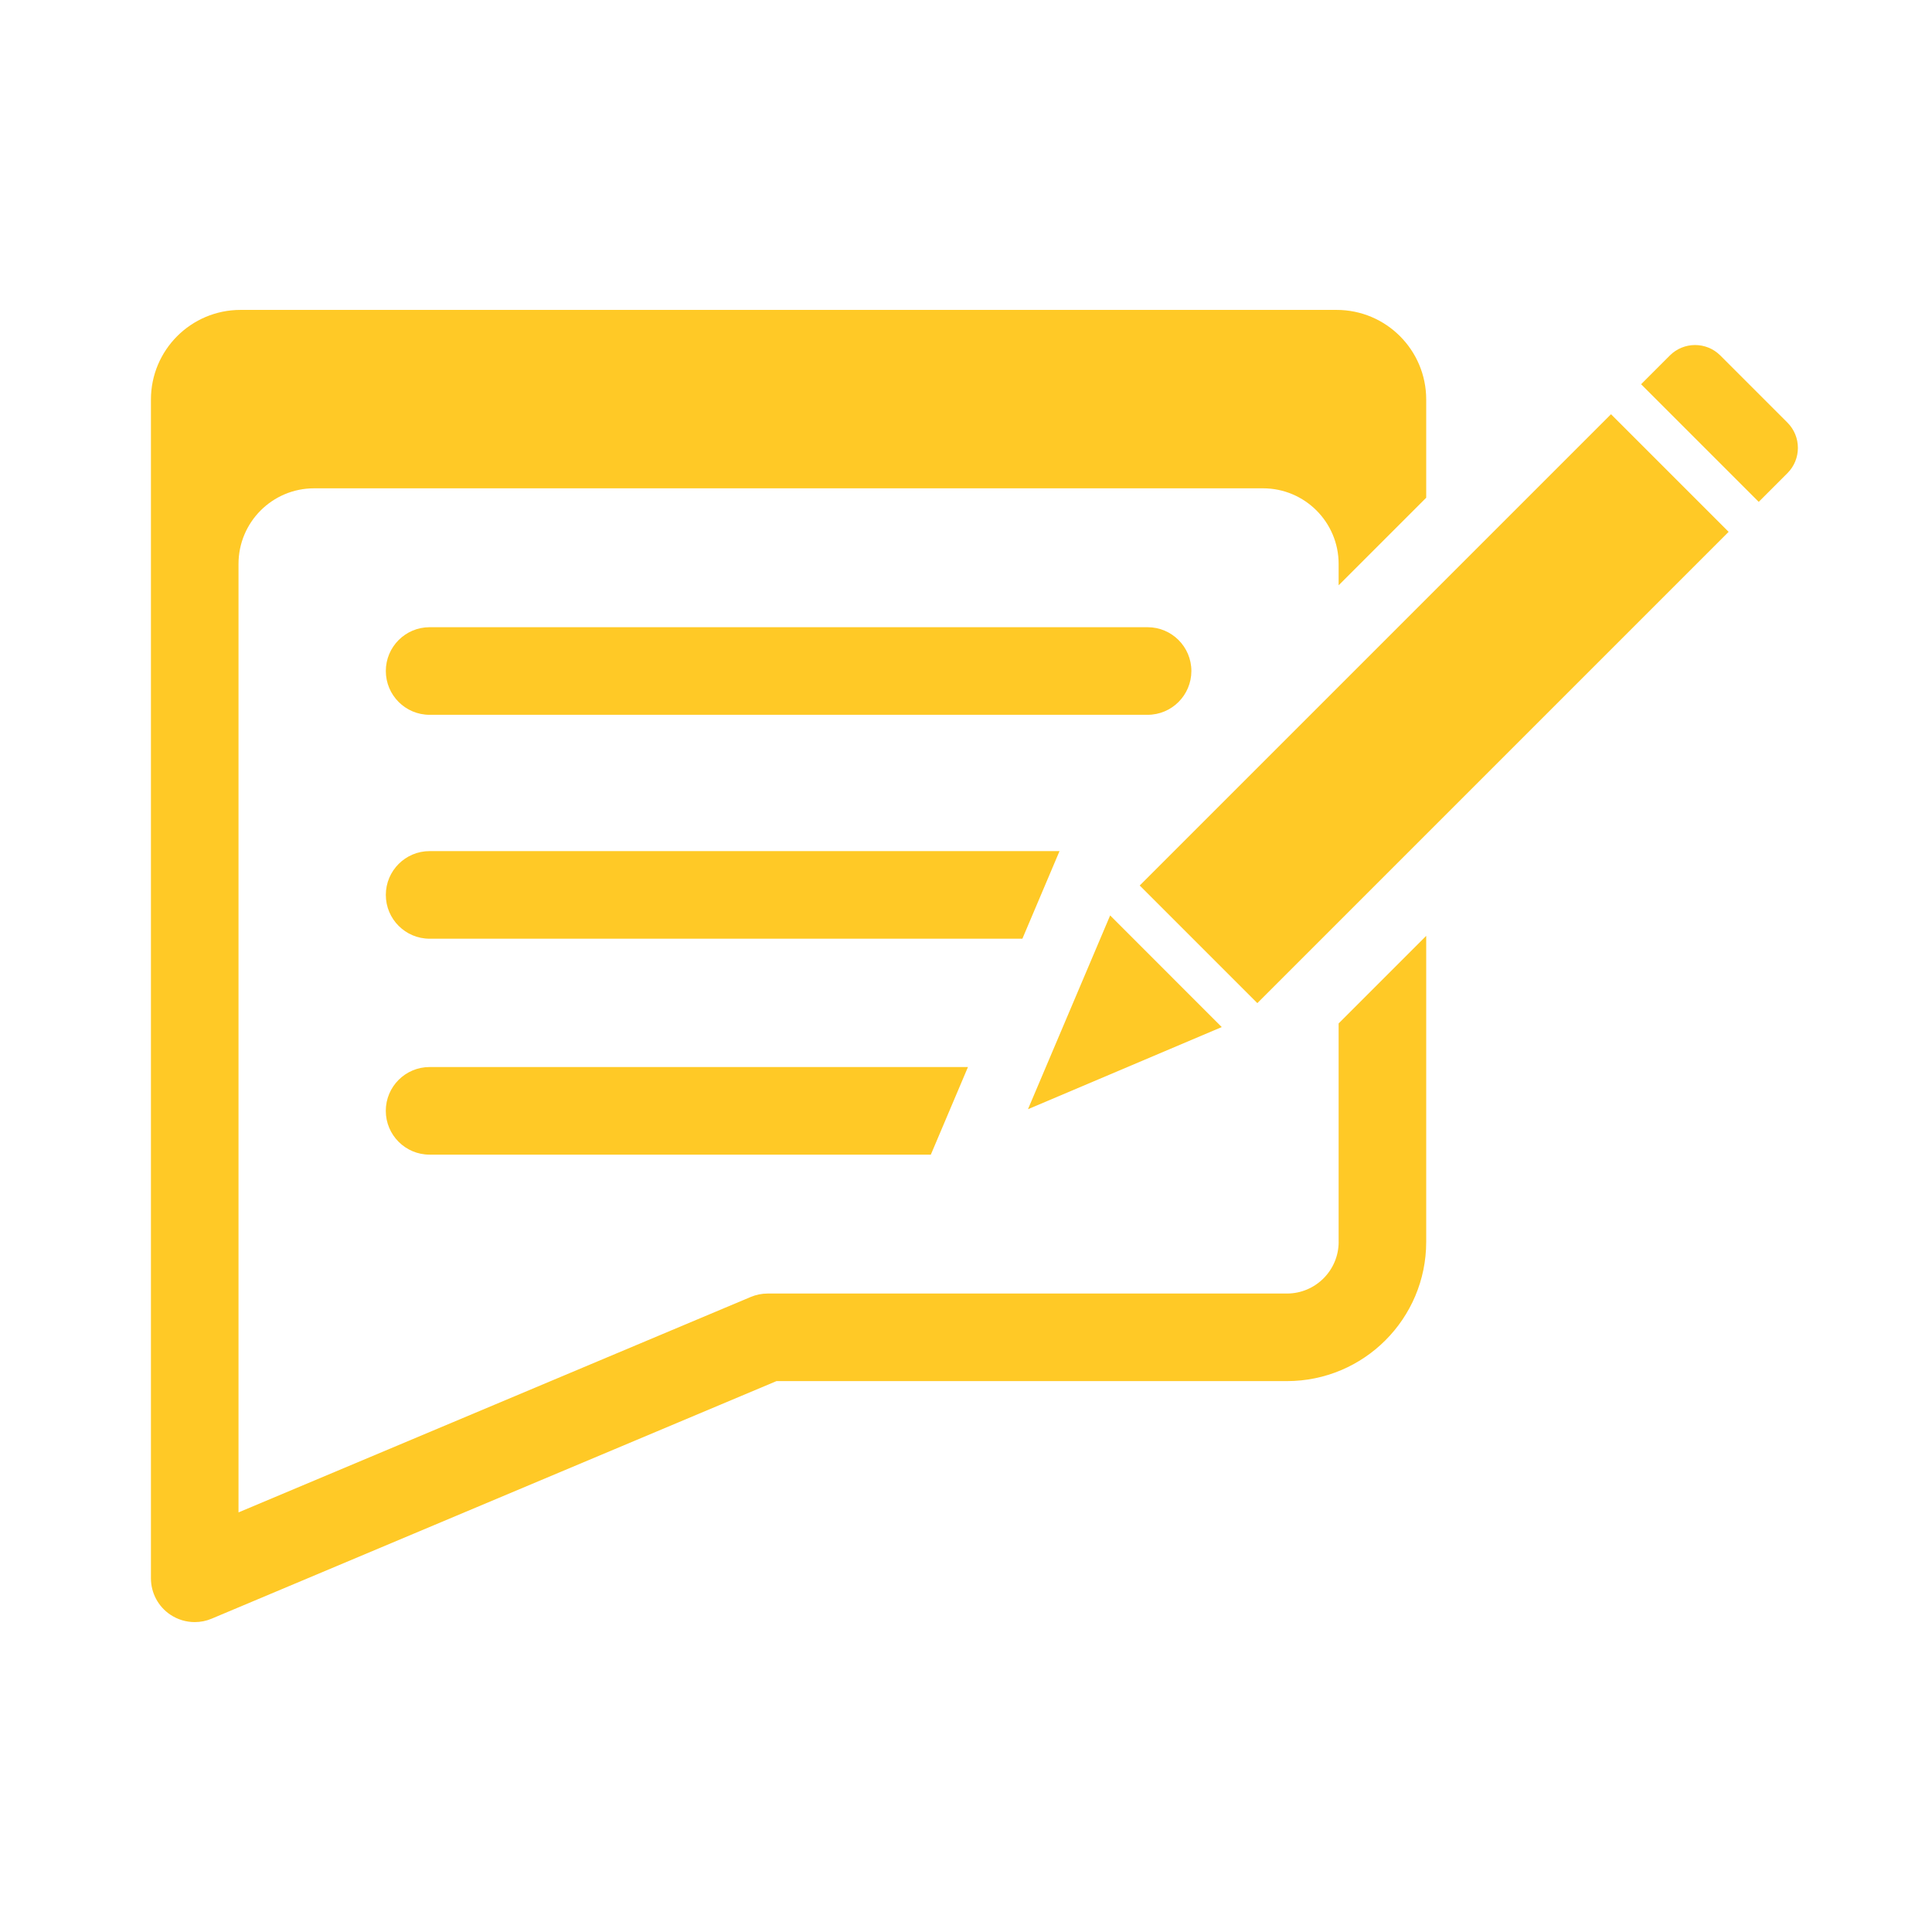 <svg version="1.1" id="Layer_1" xmlns="http://www.w3.org/2000/svg" xmlns:xlink="http://www.w3.org/1999/xlink" x="0px" y="0px" viewBox="0 0 64 64" enable-background="new 0 0 64 64" xml:space="preserve">
<g>
	<g>
		<path fill="#FFC926" d="M38.015,23.679H14.232c-0.801,0-1.451-0.649-1.451-1.451
			c0-0.801,0.649-1.451,1.451-1.451h23.783c0.801,0,1.451,0.649,1.451,1.451
			C39.465,23.029,38.816,23.679,38.015,23.679z"></path>
	</g>
  <path fill="#FFC926" d="M32.065,35.347h-17.834c-0.801,0-1.451,0.649-1.451,1.451
		c0,0.801,0.649,1.451,1.451,1.451h16.604L32.065,35.347z"></path>
  <path fill="#FFC926" d="M35.098,28.194H14.232c-0.801,0-1.451,0.649-1.451,1.451
		c0,0.801,0.649,1.451,1.451,1.451h19.636L35.098,28.194z"></path>
  <g>

			<rect x="36.475" y="20.718" transform="matrix(0.707 -0.707 0.707 0.707 -2.681 40.474)" fill="#FFC926" width="22.082" height="5.511"></rect>
    <polygon fill="#FFC926" points="40.472,34.023 34.053,36.744 36.775,30.325 		"></polygon>
    <g>
			<path fill="#FFC926" d="M59.211,13.999l-2.223-2.223c-0.462-0.462-1.211-0.462-1.673,0
				l-0.952,0.952l3.897,3.897l0.952-0.952
				C59.673,15.211,59.673,14.461,59.211,13.999z"></path>
		</g>
	</g>
  <path fill="#FFC926" d="M44.345,41.136c0,0.947-0.768,1.714-1.714,1.714H25.431
		c-0.193,0-0.385,0.039-0.563,0.114L7.901,50.1V18.681
		c0-1.384,1.122-2.505,2.505-2.505h31.433c1.384,0,2.505,1.122,2.505,2.505v0.707
		l0.001-0l2.9-2.9v-3.253c0-1.64-1.329-2.969-2.969-2.969H7.969
		C6.329,10.266,5,11.595,5,13.235v39.049c0,0.486,0.243,0.94,0.648,1.208
		c0.241,0.16,0.521,0.242,0.803,0.242c0.19,0,0.382-0.037,0.562-0.114
		l18.709-7.869h16.908c2.549,0,4.615-2.066,4.615-4.615v-10.135l-2.901,2.901V41.136
		z"></path>
</g>
</svg>
